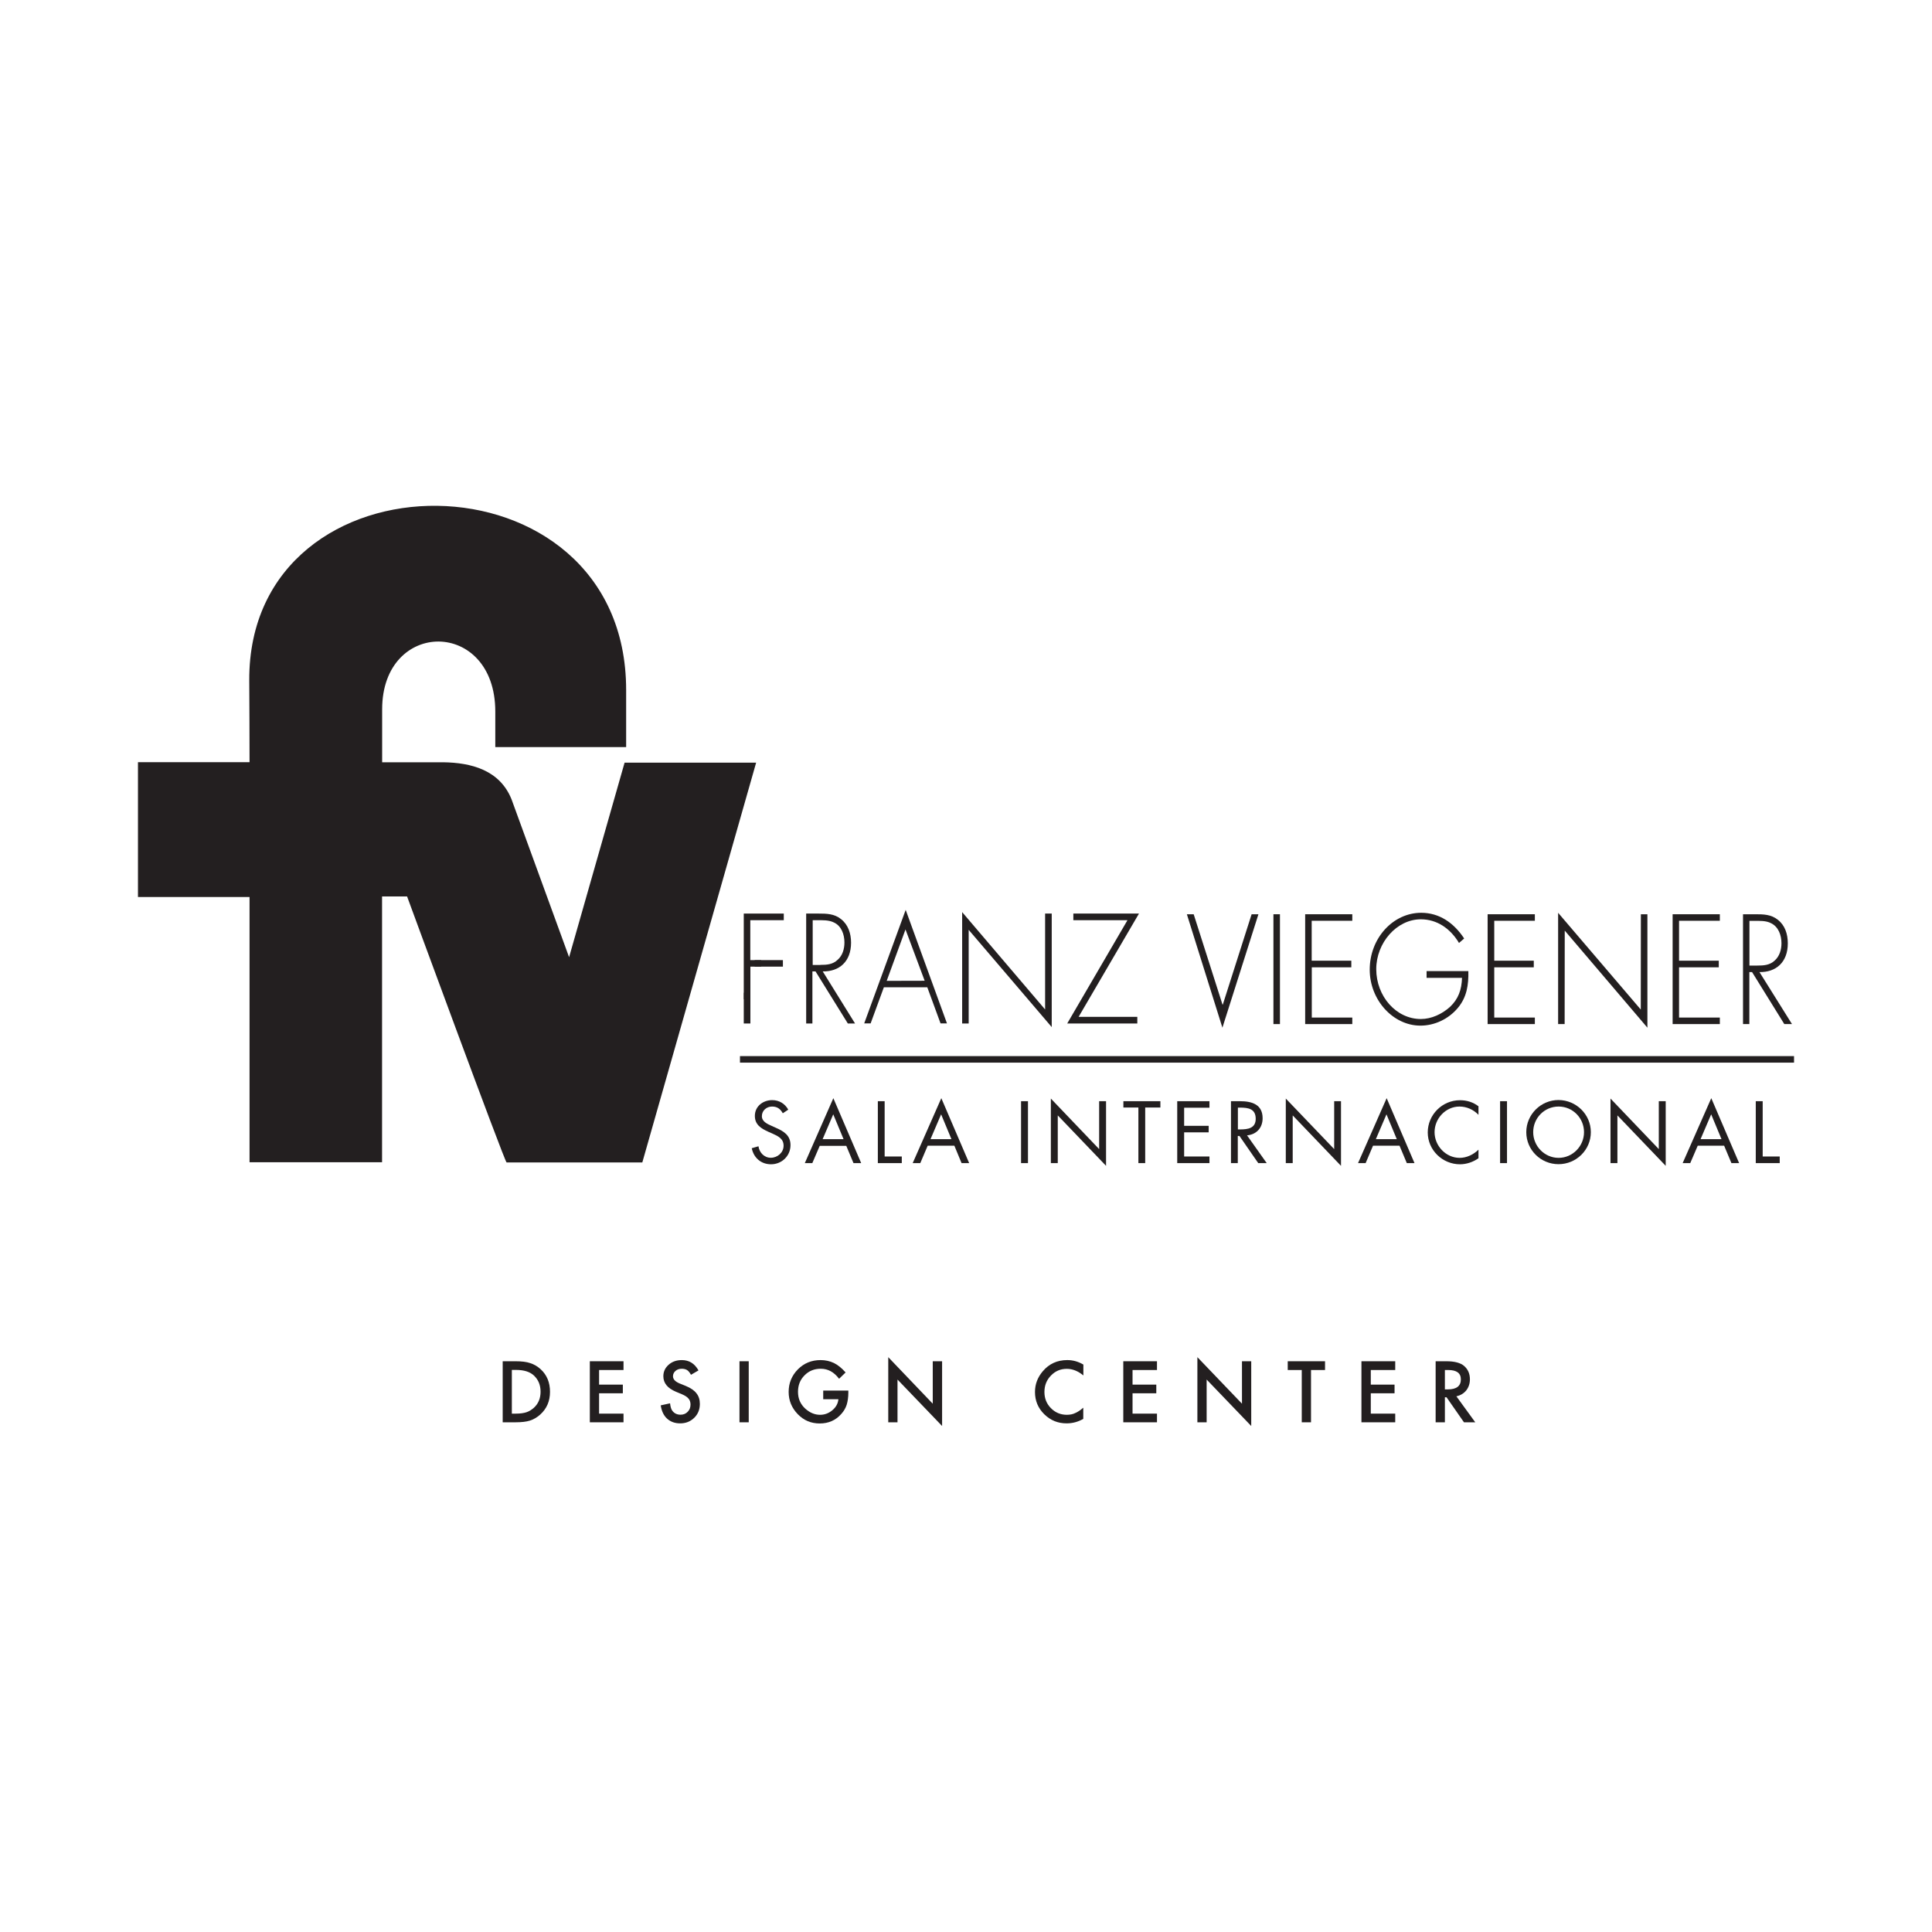 <?xml version="1.0" encoding="utf-8"?>
<!-- Generator: Adobe Illustrator 28.0.0, SVG Export Plug-In . SVG Version: 6.00 Build 0)  -->
<svg version="1.1" id="Layer_1" xmlns="http://www.w3.org/2000/svg" xmlns:xlink="http://www.w3.org/1999/xlink" x="0px" y="0px"
	 viewBox="0 0 198.43 198.43" style="enable-background:new 0 0 198.43 198.43;" xml:space="preserve">
<style type="text/css">
	.st0{fill-rule:evenodd;clip-rule:evenodd;fill:#231F20;}
</style>
<g>
	<path class="st0" d="M52.54,82.1c-1.21-3.02-4.15-3.77-7.02-3.81h-6.27v-5.44c0-4.65,2.91-6.98,5.81-6.96
		c2.9,0.03,5.81,2.41,5.81,7.19v3.65h13.44v-5.86c0-12.51-9.7-18.79-19.39-18.92c-9.69-0.13-19.37,5.88-19.32,17.93l0.02,4.2
		l0.01,4.2H14.17v13.85h11.46v27.24h13.61V92.07l2.57,0c0,0,10.04,27.32,10.22,27.32h13.94l11.69-41.06H64.15l-5.7,19.98L52.54,82.1
		z"/>
	<polygon class="st0" points="77.06,94.51 77.06,98.61 80.41,98.61 80.41,99.28 77.07,99.28 77.07,105.12 76.39,105.12 76.39,93.83 
		80.5,93.83 80.5,94.51 	"/>
	<path class="st0" d="M87.82,105.12h-0.74l-3.32-5.35h-0.32v5.35H82.8V93.83h1.26c0.82,0,1.63,0.01,2.32,0.57
		c0.73,0.57,1.03,1.47,1.03,2.42c0,1.96-1.23,2.98-2.91,2.95L87.82,105.12z M84.26,99.1c0.63,0,1.27-0.03,1.78-0.53
		c0.49-0.43,0.69-1.1,0.69-1.77c0-0.84-0.32-1.69-1.05-2.04c-0.53-0.28-1.23-0.25-1.82-0.25h-0.39v4.6H84.26z"/>
	<path class="st0" d="M90.78,101.4l-1.36,3.71h-0.66l4.26-11.66l4.24,11.66h-0.66l-1.36-3.71H90.78z M93,95.46l-1.93,5.28l3.9-0.01
		L93,95.46z"/>
	<polygon class="st0" points="108.02,105.49 99.49,95.5 99.49,105.12 98.82,105.12 98.82,93.68 107.34,103.68 107.34,93.83 
		108.02,93.83 	"/>
	<polygon class="st0" points="116.81,104.44 116.81,105.12 109.61,105.12 115.8,94.51 110.24,94.51 110.24,93.83 116.98,93.83 
		110.78,104.44 	"/>
	<polygon class="st0" points="125.56,103.18 125.59,103.18 128.55,93.9 129.25,93.9 125.55,105.55 121.9,93.9 122.6,93.9 	"/>
	<rect x="130.79" y="93.9" class="st0" width="0.67" height="11.28"/>
	<polygon class="st0" points="134.72,94.57 134.72,98.67 138.79,98.67 138.79,99.35 134.73,99.35 134.73,104.51 138.89,104.51 
		138.89,105.18 134.05,105.18 134.05,93.9 138.89,93.9 138.89,94.57 	"/>
	<path class="st0" d="M150.81,99.74c0.03,1.43-0.16,2.68-1.07,3.77c-0.97,1.17-2.42,1.83-3.85,1.83c-2.81,0-5.21-2.63-5.21-5.75
		c0-3.23,2.39-5.84,5.29-5.84c1.85,0,3.34,1.02,4.41,2.64l-0.53,0.46c-0.9-1.5-2.27-2.43-3.92-2.43c-2.48,0-4.58,2.41-4.58,5.12
		c0,2.78,2.04,5.12,4.58,5.12c1.09,0,2.16-0.5,2.99-1.24c0.87-0.82,1.2-1.77,1.24-2.99h-3.64v-0.69H150.81z"/>
	<polygon class="st0" points="153.47,94.57 153.47,98.67 157.53,98.67 157.53,99.35 153.47,99.35 153.47,104.51 157.64,104.51 
		157.64,105.18 152.79,105.18 152.79,93.9 157.64,93.9 157.64,94.57 	"/>
	<polygon class="st0" points="169.2,105.55 160.71,95.58 160.7,105.18 160.03,105.18 160.03,93.75 168.52,103.69 168.53,93.9 
		169.2,93.9 	"/>
	<polygon class="st0" points="172.45,94.57 172.45,98.67 176.53,98.67 176.53,99.35 172.45,99.35 172.45,104.51 176.64,104.51 
		176.64,105.18 171.79,105.18 171.79,93.9 176.64,93.9 176.64,94.57 	"/>
	<path class="st0" d="M184.05,105.18h-0.79l-3.31-5.34h-0.28v5.34h-0.65V93.9h1.26c0.82,0,1.63,0.01,2.32,0.57
		c0.73,0.57,1.02,1.46,1.02,2.42c0,1.96-1.23,2.98-2.91,2.95L184.05,105.18z M180.5,99.17c0.63,0,1.26-0.03,1.78-0.52
		c0.48-0.43,0.69-1.09,0.69-1.77c0-0.84-0.32-1.69-1.05-2.05c-0.53-0.29-1.22-0.25-1.82-0.25h-0.42v4.59H180.5z"/>
	<rect x="76" y="108.47" class="st0" width="108.26" height="0.67"/>
	<path class="st0" d="M80.4,114.34c-0.25-0.44-0.56-0.69-1.1-0.69c-0.56,0-1.05,0.4-1.05,0.99c0,0.55,0.56,0.8,0.99,0.99l0.42,0.19
		c0.83,0.36,1.53,0.78,1.53,1.79c0,1.12-0.9,1.97-2,1.97c-1.02,0-1.78-0.66-1.98-1.65l0.69-0.2c0.09,0.65,0.59,1.18,1.27,1.18
		c0.68,0,1.31-0.53,1.31-1.24c0-0.74-0.59-0.99-1.18-1.26l-0.39-0.17c-0.74-0.34-1.38-0.72-1.38-1.63c0-0.99,0.84-1.62,1.78-1.62
		c0.71,0,1.31,0.36,1.65,0.98L80.4,114.34z"/>
	<path class="st0" d="M84.19,117.69l-0.76,1.77h-0.77l2.93-6.67l2.86,6.67h-0.79l-0.74-1.77H84.19z M85.58,114.45l-1.09,2.55h2.15
		L85.58,114.45z"/>
	<polygon class="st0" points="90.86,118.78 92.62,118.78 92.62,119.46 90.16,119.46 90.16,113.1 90.86,113.1 	"/>
	<path class="st0" d="M95.28,117.67l-0.76,1.79h-0.78l2.94-6.67l2.86,6.67h-0.78l-0.74-1.79H95.28z M96.66,114.45l-1.09,2.55h2.15
		L96.66,114.45z"/>
	<rect x="104.87" y="113.1" class="st0" width="0.71" height="6.36"/>
	<polygon class="st0" points="107.93,112.83 112.89,118.02 112.89,113.1 113.6,113.1 113.6,119.74 108.64,114.56 108.64,119.46 
		107.93,119.46 	"/>
	<polygon class="st0" points="117.62,119.46 116.92,119.46 116.92,113.75 115.38,113.75 115.38,113.1 119.18,113.1 119.18,113.75 
		117.62,113.75 	"/>
	<polygon class="st0" points="120.91,113.1 124.22,113.1 124.22,113.77 121.62,113.77 121.62,115.63 124.14,115.63 124.14,116.3 
		121.62,116.3 121.62,118.78 124.22,118.78 124.22,119.46 120.91,119.46 	"/>
	<path class="st0" d="M127.14,119.46h-0.71v-6.36h0.92c1.21,0,2.33,0.32,2.33,1.75c0,0.98-0.62,1.67-1.6,1.76l2.02,2.85h-0.87
		l-1.93-2.79h-0.17V119.46z M127.14,116h0.22c0.8,0,1.61-0.11,1.61-1.09c0-1.04-0.77-1.15-1.62-1.15h-0.21V116z"/>
	<polygon class="st0" points="132.06,112.83 137.03,118.02 137.03,113.1 137.73,113.1 137.73,119.74 132.77,114.56 132.77,119.46 
		132.06,119.46 	"/>
	<path class="st0" d="M141.02,117.67l-0.76,1.79h-0.78l2.94-6.67l2.86,6.67h-0.79l-0.75-1.79H141.02z M142.4,114.45l-1.09,2.55h2.15
		L142.4,114.45z"/>
	<path class="st0" d="M151.84,114.49c-0.51-0.53-1.21-0.84-1.94-0.84c-1.42,0-2.56,1.23-2.56,2.63s1.15,2.64,2.58,2.64
		c0.72,0,1.42-0.34,1.93-0.84v0.88c-0.55,0.39-1.23,0.62-1.9,0.62c-1.8,0-3.31-1.46-3.31-3.27c0-1.82,1.49-3.31,3.31-3.31
		c0.71,0,1.34,0.2,1.9,0.62V114.49z"/>
	<rect x="154.07" y="113.1" class="st0" width="0.71" height="6.36"/>
	<path class="st0" d="M163.39,116.28c0,1.83-1.5,3.29-3.32,3.29c-1.81,0-3.31-1.45-3.31-3.29c0-1.82,1.5-3.3,3.31-3.3
		C161.89,112.99,163.39,114.46,163.39,116.28 M157.47,116.28c0,1.43,1.16,2.64,2.61,2.64c1.44,0,2.61-1.2,2.61-2.64
		c0-1.44-1.15-2.63-2.61-2.63S157.47,114.83,157.47,116.28"/>
	<polygon class="st0" points="165.41,112.83 170.37,118.02 170.37,113.1 171.08,113.1 171.08,119.74 166.12,114.56 166.12,119.46 
		165.41,119.46 	"/>
	<path class="st0" d="M174.37,117.67l-0.77,1.79h-0.78l2.94-6.67l2.86,6.67h-0.79l-0.75-1.79H174.37z M175.75,114.45l-1.09,2.55
		h2.15L175.75,114.45z"/>
	<polygon class="st0" points="181.04,118.78 182.79,118.78 182.79,119.46 180.33,119.46 180.33,113.1 181.04,113.1 	"/>
	<path class="st0" d="M51.63,146.08v-6.27h1.32c0.63,0,1.13,0.06,1.5,0.19c0.39,0.12,0.75,0.33,1.07,0.62
		c0.65,0.59,0.97,1.37,0.97,2.33c0,0.96-0.34,1.74-1.01,2.34c-0.34,0.3-0.69,0.5-1.07,0.62c-0.35,0.11-0.84,0.17-1.47,0.17H51.63z
		 M52.58,145.19H53c0.42,0,0.78-0.05,1.06-0.14c0.28-0.09,0.53-0.25,0.76-0.45c0.47-0.42,0.7-0.98,0.7-1.66
		c0-0.69-0.23-1.24-0.69-1.67c-0.41-0.38-1.02-0.57-1.83-0.57h-0.43V145.19z"/>
	<polygon class="st0" points="64.04,140.71 61.53,140.71 61.53,142.21 63.97,142.21 63.97,143.1 61.53,143.1 61.53,145.19 
		64.04,145.19 64.04,146.08 60.58,146.08 60.58,139.81 64.04,139.81 	"/>
	<path class="st0" d="M71.74,140.75l-0.77,0.45c-0.14-0.25-0.28-0.41-0.41-0.49c-0.14-0.08-0.31-0.13-0.53-0.13
		c-0.26,0-0.48,0.07-0.65,0.22c-0.17,0.15-0.26,0.33-0.26,0.55c0,0.31,0.23,0.55,0.68,0.74l0.62,0.25c0.51,0.21,0.88,0.46,1.11,0.76
		c0.24,0.3,0.35,0.66,0.35,1.09c0,0.57-0.19,1.05-0.58,1.43c-0.39,0.38-0.87,0.57-1.44,0.57c-0.54,0-0.99-0.16-1.35-0.49
		c-0.35-0.32-0.56-0.78-0.65-1.36l0.96-0.21c0.04,0.37,0.12,0.62,0.23,0.76c0.2,0.27,0.48,0.41,0.85,0.41c0.29,0,0.54-0.1,0.73-0.3
		c0.2-0.2,0.29-0.45,0.29-0.75c0-0.12-0.02-0.23-0.05-0.33c-0.03-0.1-0.09-0.2-0.16-0.28c-0.07-0.08-0.16-0.17-0.28-0.24
		c-0.11-0.07-0.25-0.14-0.41-0.21l-0.6-0.25c-0.86-0.36-1.29-0.89-1.29-1.59c0-0.47,0.18-0.86,0.54-1.18
		c0.36-0.32,0.81-0.48,1.35-0.48C70.78,139.69,71.34,140.04,71.74,140.75"/>
	<rect x="75.95" y="139.81" class="st0" width="0.95" height="6.27"/>
	<path class="st0" d="M84.54,142.82h2.59v0.21c0,0.47-0.06,0.89-0.17,1.25c-0.11,0.34-0.29,0.65-0.55,0.94
		c-0.58,0.66-1.32,0.98-2.22,0.98c-0.88,0-1.63-0.31-2.25-0.95c-0.62-0.64-0.94-1.4-0.94-2.29c0-0.91,0.32-1.68,0.95-2.32
		c0.64-0.64,1.41-0.95,2.33-0.95c0.49,0,0.95,0.1,1.37,0.3c0.41,0.2,0.81,0.53,1.2,0.97l-0.67,0.65c-0.52-0.69-1.14-1.03-1.88-1.03
		c-0.67,0-1.22,0.22-1.67,0.68c-0.45,0.45-0.67,1.01-0.67,1.69c0,0.7,0.25,1.27,0.75,1.73c0.47,0.42,0.97,0.63,1.52,0.63
		c0.47,0,0.89-0.16,1.26-0.47c0.37-0.31,0.58-0.69,0.62-1.13h-1.56V142.82z"/>
	<polygon class="st0" points="91.23,146.08 91.23,139.39 95.8,144.17 95.8,139.81 96.76,139.81 96.76,146.46 92.18,141.69 
		92.18,146.08 	"/>
	<path class="st0" d="M111.27,140.15v1.12c-0.55-0.46-1.12-0.68-1.7-0.68c-0.65,0-1.19,0.23-1.63,0.69
		c-0.45,0.46-0.67,1.02-0.67,1.69c0,0.65,0.22,1.21,0.67,1.66c0.44,0.45,0.99,0.68,1.63,0.68c0.33,0,0.62-0.06,0.84-0.17
		c0.13-0.05,0.27-0.13,0.41-0.22c0.14-0.09,0.28-0.2,0.44-0.34v1.15c-0.54,0.31-1.11,0.46-1.71,0.46c-0.9,0-1.66-0.31-2.3-0.94
		s-0.95-1.39-0.95-2.28c0-0.8,0.27-1.51,0.8-2.13c0.65-0.77,1.49-1.15,2.52-1.15C110.2,139.69,110.74,139.84,111.27,140.15"/>
	<polygon class="st0" points="118.83,140.71 116.32,140.71 116.32,142.21 118.76,142.21 118.76,143.1 116.32,143.1 116.32,145.19 
		118.83,145.19 118.83,146.08 115.37,146.08 115.37,139.81 118.83,139.81 	"/>
	<polygon class="st0" points="122.98,146.08 122.98,139.39 127.56,144.17 127.56,139.81 128.51,139.81 128.51,146.46 123.93,141.69 
		123.93,146.08 	"/>
	<polygon class="st0" points="134.65,140.71 134.65,146.08 133.7,146.08 133.7,140.71 132.26,140.71 132.26,139.81 136.09,139.81 
		136.09,140.71 	"/>
	<polygon class="st0" points="143.3,140.71 140.79,140.71 140.79,142.21 143.23,142.21 143.23,143.1 140.79,143.1 140.79,145.19 
		143.3,145.19 143.3,146.08 139.83,146.08 139.83,139.81 143.3,139.81 	"/>
	<path class="st0" d="M149.58,143.41l1.94,2.67h-1.16l-1.79-2.57h-0.17v2.57h-0.95v-6.27h1.11c0.83,0,1.43,0.16,1.8,0.47
		c0.41,0.35,0.61,0.81,0.61,1.38c0,0.45-0.13,0.83-0.38,1.15C150.33,143.12,150,143.32,149.58,143.41 M148.4,142.7h0.3
		c0.89,0,1.34-0.34,1.34-1.03c0-0.65-0.44-0.96-1.3-0.96h-0.34V142.7z"/>
	<rect x="76.4" y="101.96" class="st0" width="0.67" height="0.67"/>
	<rect x="77.51" y="98.62" class="st0" width="0.67" height="0.66"/>
</g>
</svg>
